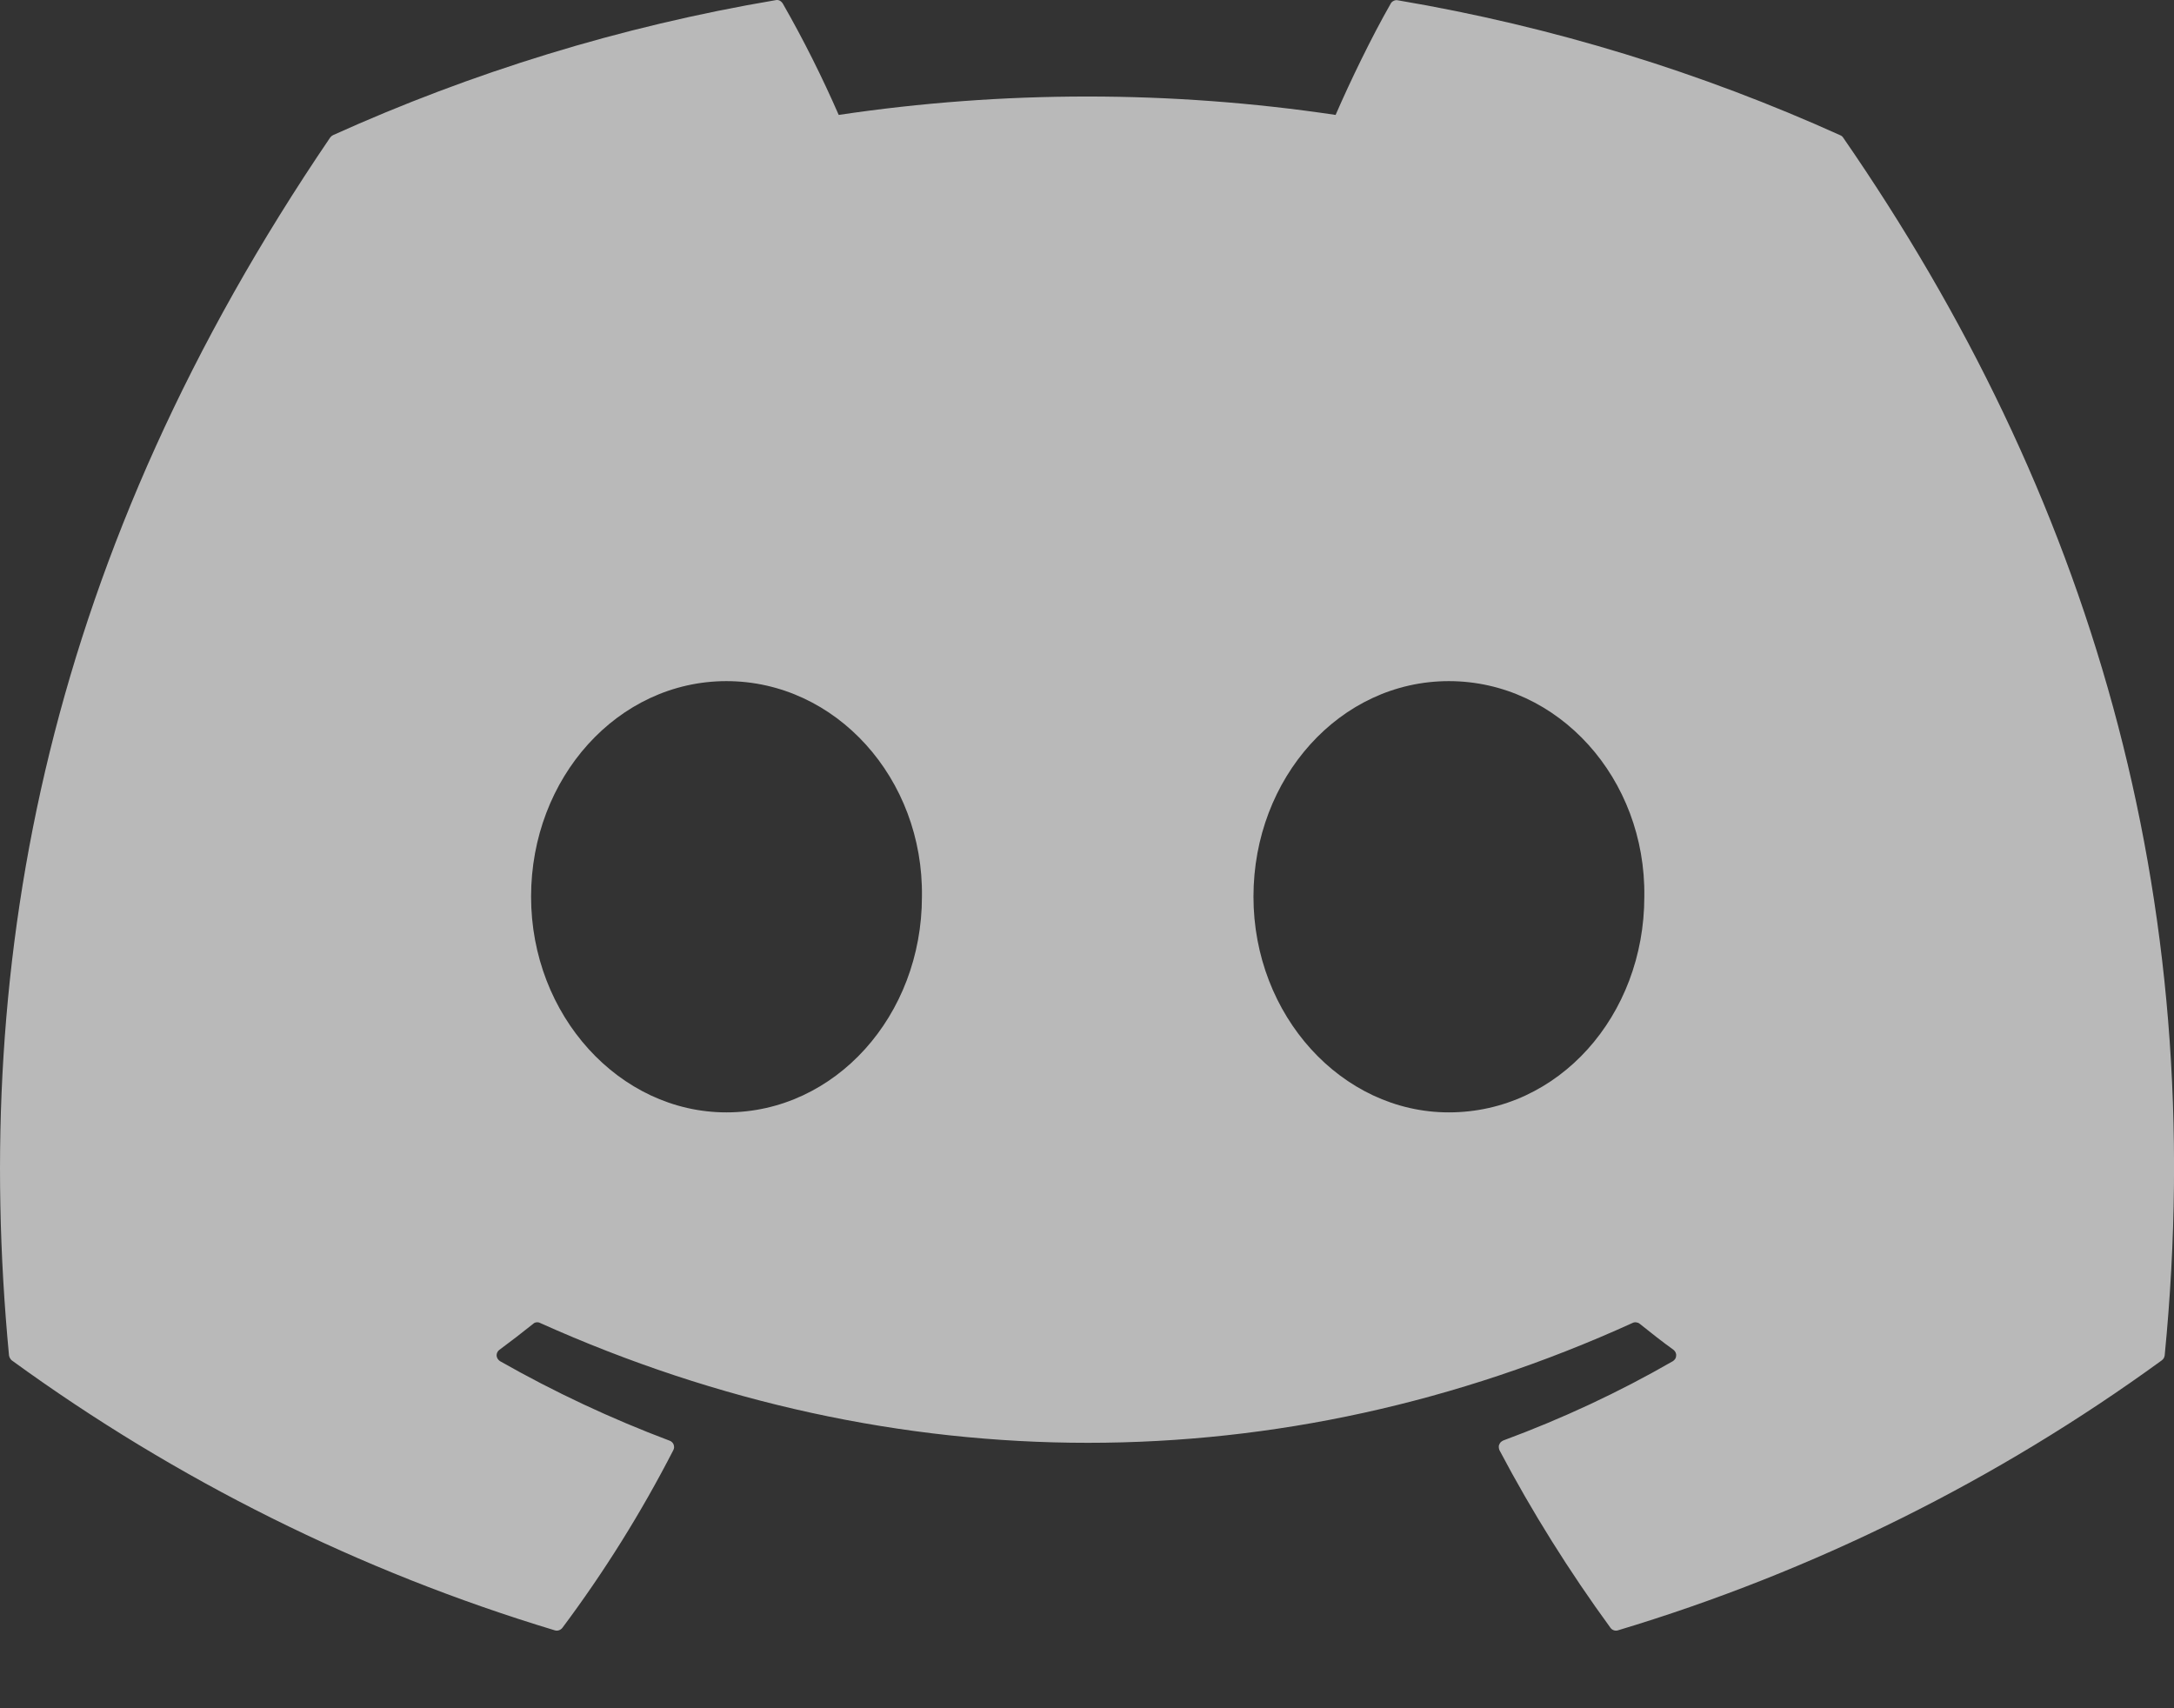 <svg width="14" height="11" viewBox="0 0 14 11" fill="none" xmlns="http://www.w3.org/2000/svg">
<rect x="0" y="0" width="14" height="11" fill="#333333" stroke="none"/>
<path d="M11.851 0.871C10.959 0.468 10.002 0.171 9.002 0.002C8.993 1.05474e-05 8.984 0.001 8.976 0.005C8.967 0.009 8.96 0.015 8.956 0.023C8.833 0.238 8.697 0.519 8.601 0.74C7.54 0.582 6.462 0.582 5.401 0.74C5.294 0.495 5.174 0.255 5.041 0.023C5.036 0.015 5.029 0.008 5.021 0.004C5.013 0 5.004 -0.001 4.995 0.001C3.995 0.17 3.038 0.467 2.145 0.87C2.137 0.874 2.131 0.879 2.126 0.886C0.311 3.555 -0.186 6.157 0.058 8.728C0.059 8.734 0.061 8.74 0.064 8.745C0.067 8.751 0.071 8.756 0.076 8.76C1.136 9.531 2.317 10.119 3.572 10.498C3.581 10.501 3.59 10.501 3.599 10.498C3.608 10.495 3.615 10.49 3.621 10.483C3.891 10.122 4.13 9.739 4.336 9.338C4.339 9.332 4.341 9.326 4.341 9.32C4.341 9.314 4.34 9.308 4.338 9.302C4.336 9.296 4.332 9.291 4.328 9.287C4.323 9.282 4.318 9.279 4.312 9.277C3.935 9.135 3.57 8.964 3.22 8.765C3.214 8.761 3.209 8.756 3.205 8.75C3.201 8.744 3.199 8.737 3.198 8.73C3.198 8.722 3.199 8.715 3.202 8.709C3.205 8.702 3.21 8.696 3.216 8.692C3.289 8.638 3.363 8.581 3.433 8.525C3.439 8.519 3.446 8.516 3.454 8.515C3.462 8.514 3.471 8.515 3.478 8.519C5.769 9.548 8.25 9.548 10.513 8.519C10.521 8.515 10.529 8.514 10.537 8.515C10.545 8.516 10.553 8.519 10.559 8.524C10.63 8.581 10.702 8.638 10.777 8.692C10.782 8.696 10.787 8.702 10.79 8.708C10.793 8.715 10.795 8.722 10.794 8.729C10.794 8.737 10.792 8.744 10.788 8.75C10.784 8.756 10.779 8.761 10.773 8.765C10.424 8.966 10.061 9.135 9.68 9.276C9.675 9.279 9.669 9.282 9.665 9.286C9.66 9.291 9.657 9.296 9.655 9.302C9.652 9.307 9.651 9.314 9.652 9.32C9.652 9.326 9.654 9.332 9.656 9.338C9.867 9.738 10.107 10.12 10.371 10.482C10.377 10.49 10.384 10.495 10.393 10.498C10.402 10.501 10.411 10.501 10.42 10.498C11.677 10.12 12.86 9.532 13.921 8.76C13.926 8.756 13.931 8.751 13.934 8.746C13.937 8.74 13.939 8.734 13.94 8.728C14.232 5.757 13.451 3.175 11.87 0.887C11.866 0.88 11.859 0.874 11.851 0.871ZM4.678 7.163C3.989 7.163 3.42 6.539 3.42 5.774C3.42 5.009 3.978 4.386 4.678 4.386C5.384 4.386 5.948 5.014 5.937 5.774C5.937 6.54 5.379 7.163 4.678 7.163ZM9.33 7.163C8.64 7.163 8.072 6.539 8.072 5.774C8.072 5.009 8.629 4.386 9.33 4.386C10.036 4.386 10.6 5.014 10.589 5.774C10.589 6.54 10.037 7.163 9.33 7.163Z" fill="white" fill-opacity="0.66"/>
</svg>

